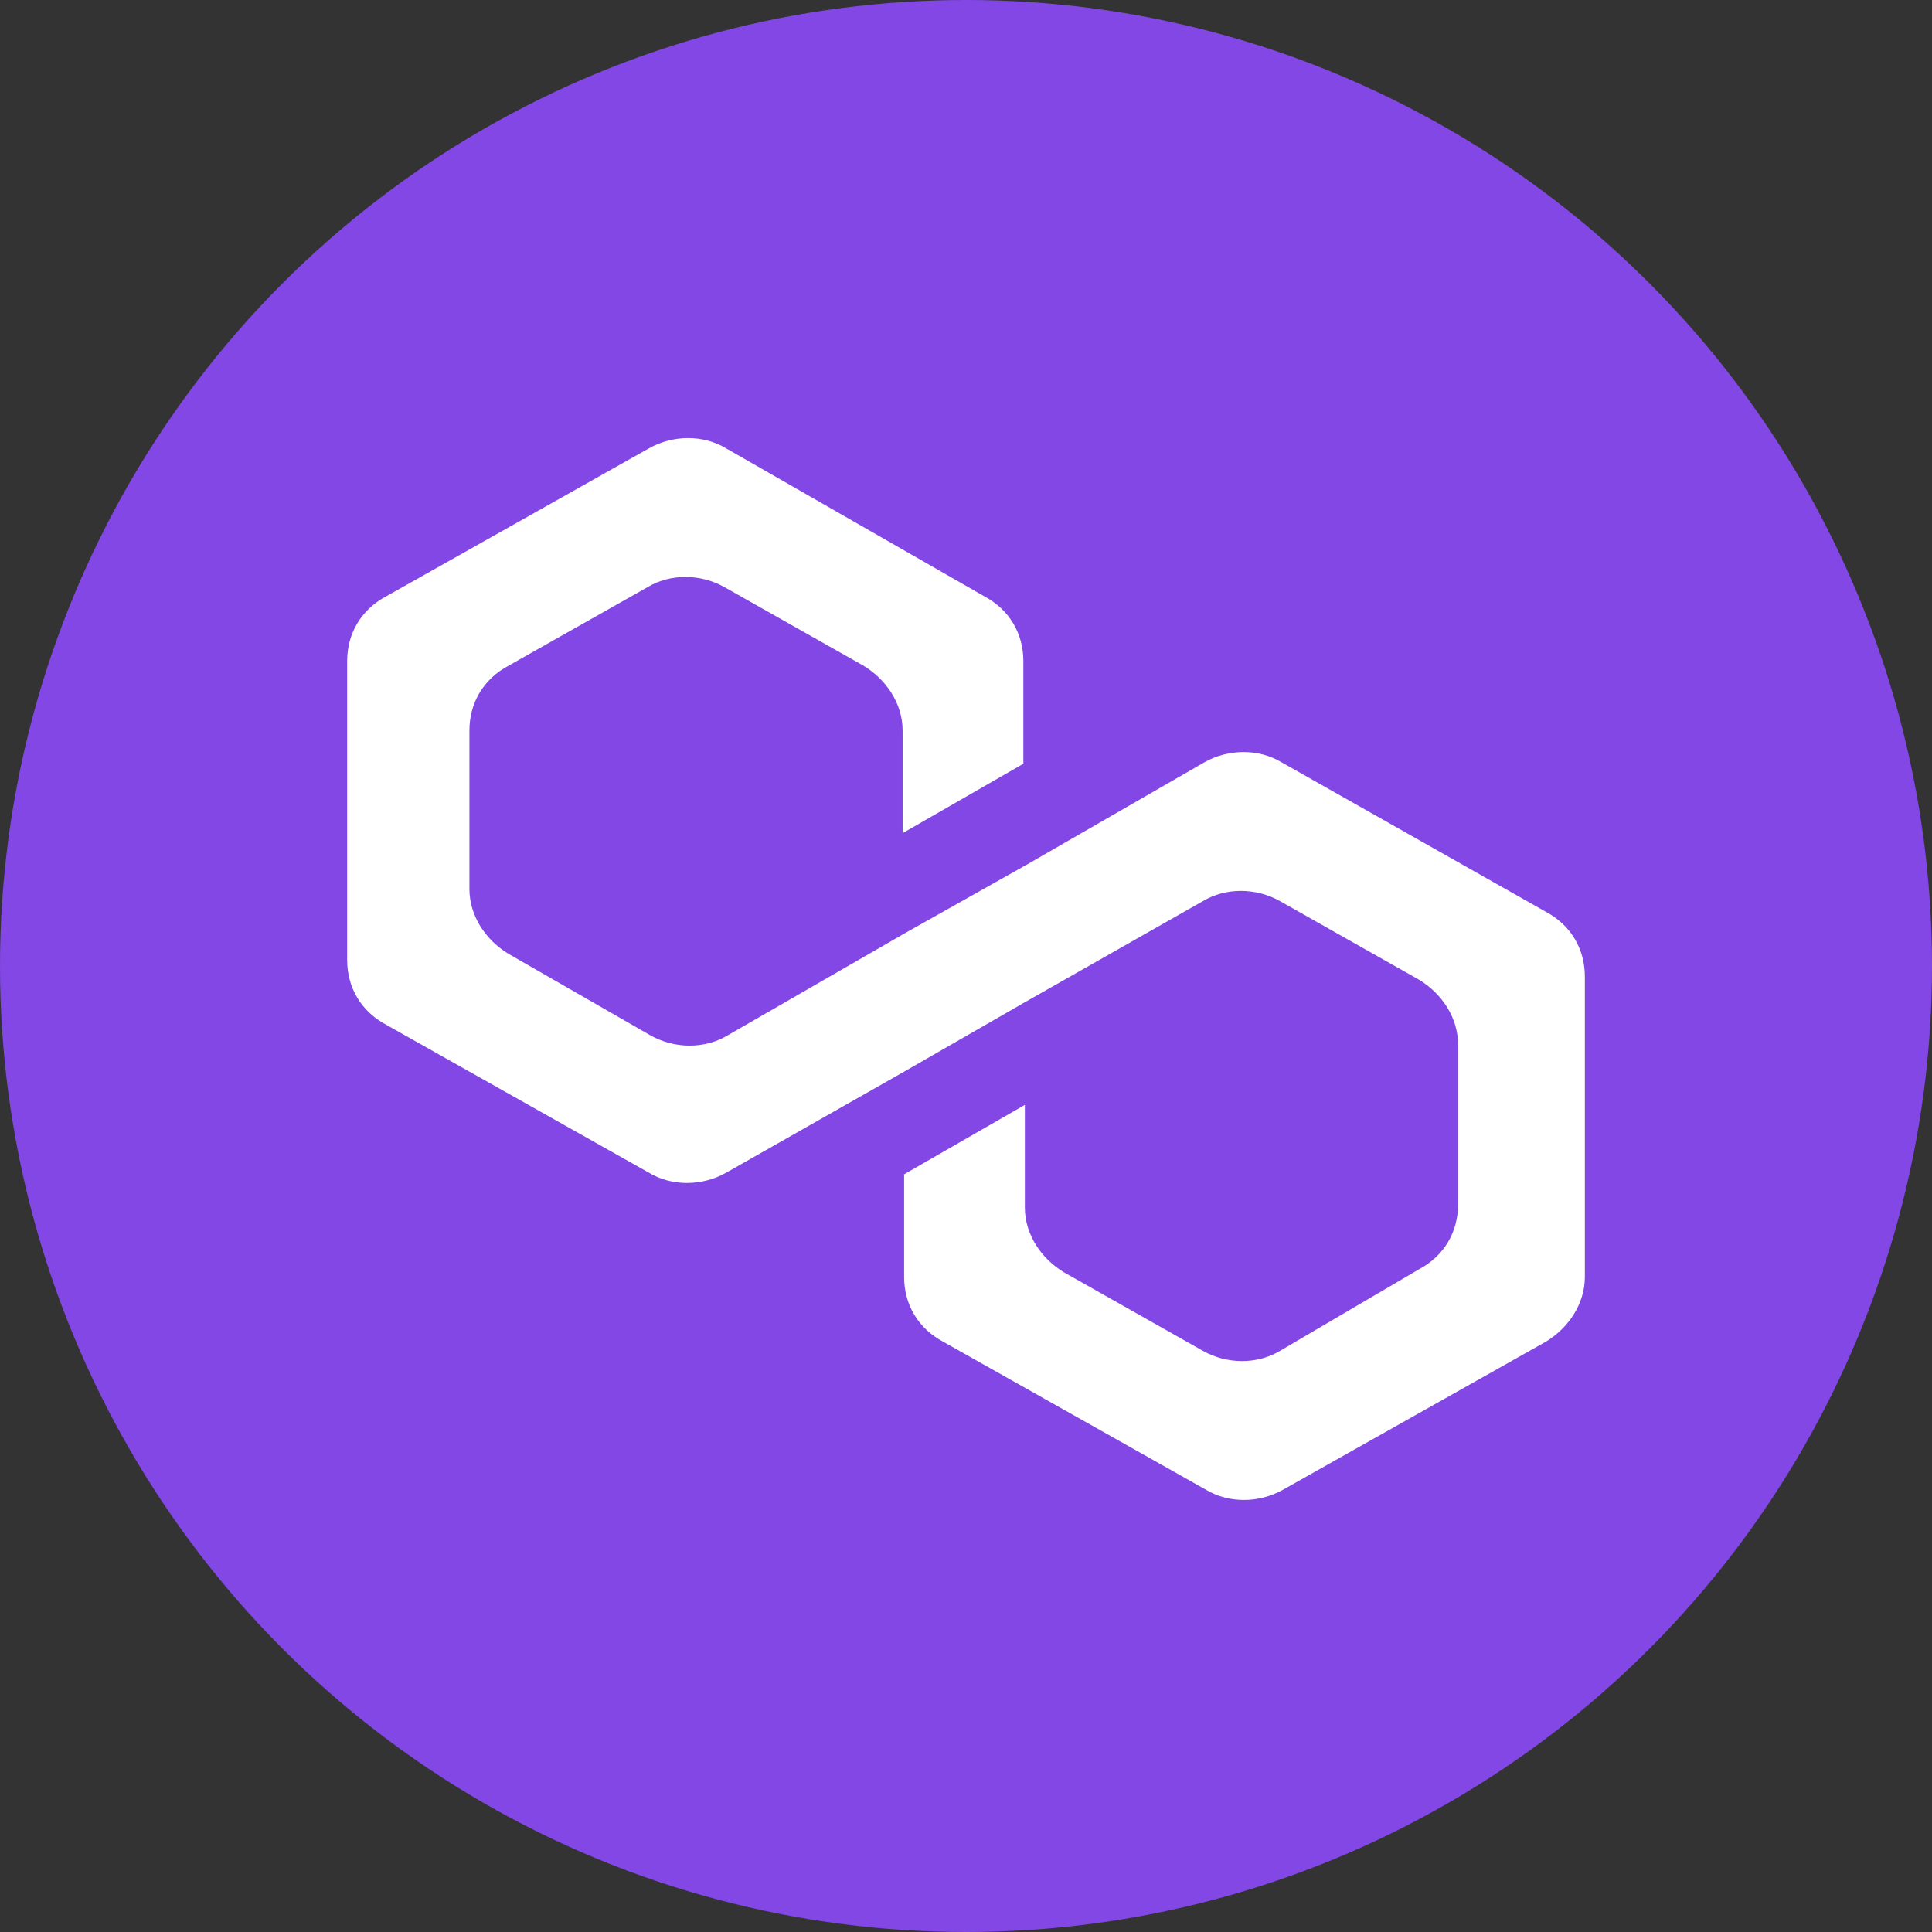 <?xml version="1.0" encoding="utf-8"?>
<!-- Generator: Adobe Illustrator 21.0.0, SVG Export Plug-In . SVG Version: 6.00 Build 0)  -->
<svg version="1.1" id="图层_1" xmlns="http://www.w3.org/2000/svg" xmlns:xlink="http://www.w3.org/1999/xlink" x="0px" y="0px"
	 viewBox="0 0 128 128" style="enable-background:new 0 0 128 128;" xml:space="preserve">
<rect x="0" y="0" width="128" height="128" fill="#333333" stroke="none"/>
<style type="text/css">
	.st0{fill:#8247E5;}
	.st1{fill:#FFFFFF;}
</style>
<circle class="st0" cx="64" cy="64" r="64"/>
<path class="st1" d="M84.9,50.5c-1.5-0.9-3.5-0.9-5.1,0l-11.8,6.8l-8,4.5l-11.8,6.8c-1.5,0.9-3.5,0.9-5.1,0l-9.4-5.4
	c-1.5-0.9-2.6-2.5-2.6-4.3V48.4c0-1.8,0.9-3.4,2.6-4.3l9.2-5.2c1.5-0.9,3.5-0.9,5.1,0l9.2,5.2c1.5,0.9,2.6,2.5,2.6,4.3v6.8l8-4.6
	v-6.8c0-1.8-0.9-3.4-2.6-4.3l-17.1-9.8c-1.5-0.9-3.5-0.9-5.1,0l-17.4,9.8C23.9,40.4,23,42,23,43.8v19.8c0,1.8,0.9,3.4,2.6,4.3
	L43,77.7c1.5,0.9,3.5,0.9,5.1,0L59.9,71l8-4.6l11.8-6.7c1.5-0.9,3.5-0.9,5.1,0l9.2,5.2c1.5,0.9,2.6,2.5,2.6,4.3v10.6
	c0,1.8-0.9,3.4-2.6,4.3l-9.2,5.4c-1.5,0.9-3.5,0.9-5.1,0l-9.2-5.2c-1.5-0.9-2.6-2.5-2.6-4.3v-6.8l-8,4.6v6.8c0,1.8,0.9,3.4,2.6,4.3
	l17.4,9.8c1.5,0.9,3.5,0.9,5.1,0l17.4-9.8c1.5-0.9,2.6-2.5,2.6-4.3V64.7c0-1.8-0.9-3.4-2.6-4.3L84.9,50.5z"/>
</svg>
